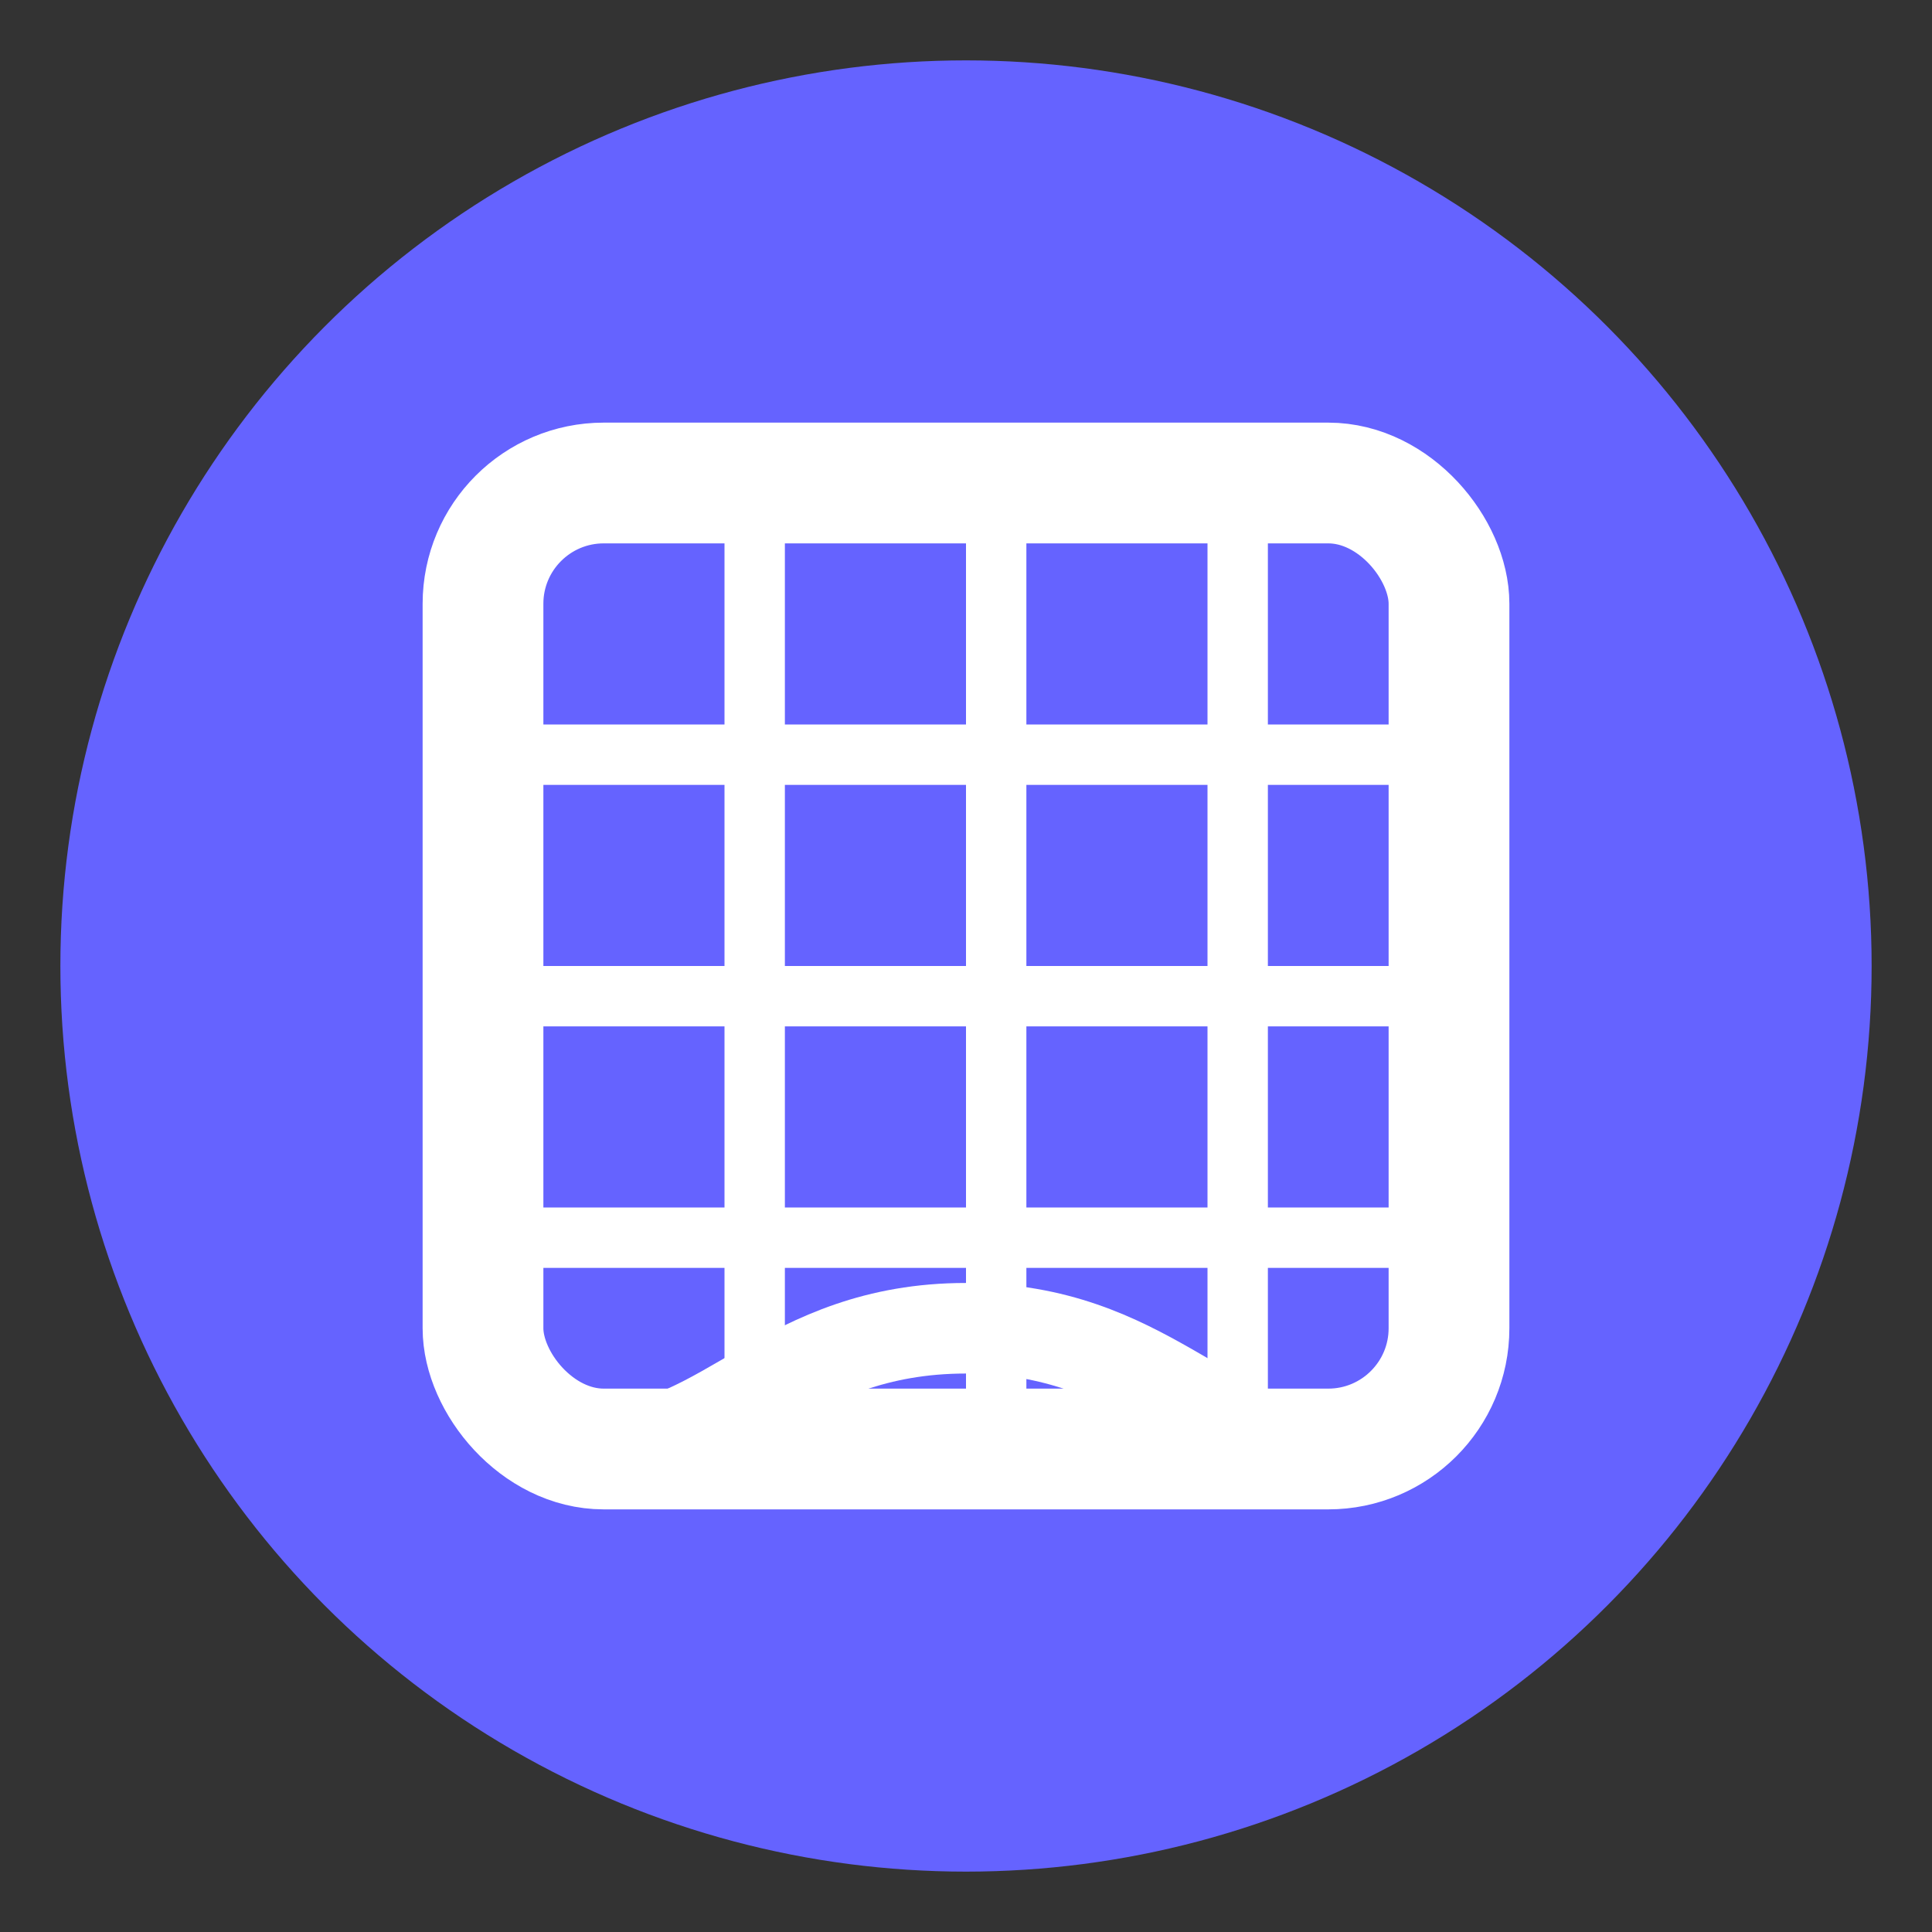 <?xml version="1.0" encoding="UTF-8" standalone="no"?>
<svg xmlns="http://www.w3.org/2000/svg" xmlns:xlink="http://www.w3.org/1999/xlink" width="32px" height="32px" viewBox="0 0 32 32" version="1.1">
  <rect x="0" y="0" width="32" height="32" fill="#333333" stroke="none"/>
  <g id="aitable-icon" stroke="none" stroke-width="1" fill="none" fill-rule="evenodd">
    <!-- Background Circle -->
    <circle id="background" fill="#6563FF" cx="16" cy="16" r="15"/>
    
    <!-- Table Grid Lines -->
    <rect id="grid-horizontal-1" fill="#FFFFFF" x="8" y="12" width="16" height="1"/>
    <rect id="grid-horizontal-2" fill="#FFFFFF" x="8" y="16" width="16" height="1"/>
    <rect id="grid-horizontal-3" fill="#FFFFFF" x="8" y="20" width="16" height="1"/>
    <rect id="grid-vertical-1" fill="#FFFFFF" x="12" y="8" width="1" height="16"/>
    <rect id="grid-vertical-2" fill="#FFFFFF" x="16" y="8" width="1" height="16"/>
    <rect id="grid-vertical-3" fill="#FFFFFF" x="20" y="8" width="1" height="16"/>
    
    <!-- Table Outline -->
    <rect id="table-outline" stroke="#FFFFFF" stroke-width="2" x="8" y="8" width="16" height="16" rx="2"/>
    
    <!-- AI Element (Pulse) -->
    <path id="ai-pulse" d="M10,24 C12,24 13,22 16,22 C19,22 20,24 22,24" stroke="#FFFFFF" stroke-width="1.5" fill="none"/>
  </g>
</svg> 